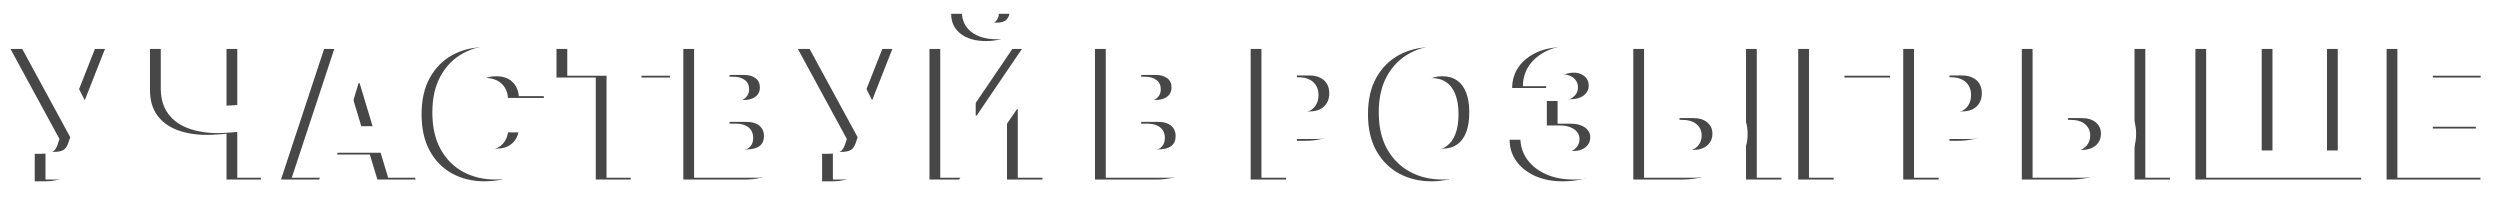 <svg width="2785" height="248" viewBox="0 0 2785 248" fill="none" xmlns="http://www.w3.org/2000/svg">
<g filter="url(#filter0_f_3_115)">
<path d="M38.683 201.989V171.307H45.785C49.952 171.307 53.242 170.975 55.657 170.312C58.119 169.602 60.013 168.371 61.339 166.619C62.712 164.82 63.872 162.311 64.819 159.091L66.24 154.83L11.694 54.545H52.035L82.433 113.636L105.728 54.545H145.501L95.501 168.182C92.755 174.148 89.488 179.711 85.7 184.872C81.912 189.986 77.201 194.129 71.566 197.301C65.932 200.426 58.948 201.989 50.615 201.989H38.683ZM167.092 54.545H205.16V100.284C205.16 104.83 205.941 108.546 207.504 111.435C209.114 114.323 211.789 116.454 215.529 117.827C219.317 119.2 224.478 119.886 231.012 119.886C232.196 119.886 234.114 119.863 236.765 119.815C239.464 119.721 242.376 119.602 245.501 119.46C248.626 119.271 251.491 119.058 254.095 118.821C256.746 118.537 258.617 118.229 259.706 117.898V147.727C258.475 148.153 256.439 148.532 253.598 148.864C250.757 149.148 247.703 149.408 244.436 149.645C241.216 149.834 238.328 150 235.771 150.142C233.214 150.237 231.628 150.284 231.012 150.284C218.228 150.284 207.03 148.461 197.419 144.815C187.807 141.17 180.35 135.653 175.047 128.267C169.743 120.881 167.092 111.553 167.092 100.284V54.545ZM252.319 54.545H290.672V200H252.319V54.545ZM355.64 200H313.026L361.037 54.545H415.015L463.026 200H420.412L388.594 94.602H387.458L355.64 200ZM347.685 142.614H427.799V172.159H347.685V142.614ZM605.995 109.091H565.938C565.654 105.777 564.896 102.77 563.665 100.071C562.481 97.372 560.824 95.052 558.694 93.111C556.61 91.122 554.077 89.607 551.094 88.565C548.111 87.476 544.726 86.932 540.938 86.932C534.309 86.932 528.698 88.542 524.105 91.761C519.56 94.981 516.104 99.597 513.736 105.611C511.416 111.624 510.256 118.845 510.256 127.273C510.256 136.174 511.44 143.632 513.807 149.645C516.222 155.611 519.702 160.109 524.248 163.139C528.793 166.122 534.262 167.614 540.654 167.614C544.3 167.614 547.567 167.164 550.455 166.264C553.343 165.317 555.853 163.968 557.983 162.216C560.114 160.464 561.842 158.357 563.168 155.895C564.541 153.385 565.464 150.568 565.938 147.443L605.995 147.727C605.521 153.883 603.793 160.156 600.81 166.548C597.827 172.893 593.589 178.764 588.097 184.162C582.652 189.512 575.905 193.821 567.855 197.088C559.806 200.355 550.455 201.989 539.801 201.989C526.449 201.989 514.47 199.124 503.864 193.395C493.305 187.666 484.948 179.238 478.793 168.111C472.685 156.984 469.631 143.371 469.631 127.273C469.631 111.08 472.756 97.443 479.006 86.364C485.256 75.237 493.684 66.832 504.29 61.151C514.896 55.421 526.733 52.557 539.801 52.557C548.987 52.557 557.439 53.812 565.157 56.321C572.874 58.831 579.645 62.5 585.469 67.329C591.293 72.112 595.98 78.007 599.532 85.014C603.083 92.022 605.237 100.047 605.995 109.091ZM619.933 86.364V54.545H746.353V86.364H702.603V200H663.683V86.364H619.933ZM761.215 200V54.545H824.283C835.363 54.545 844.667 56.037 852.195 59.02C859.771 62.003 865.476 66.217 869.311 71.662C873.194 77.107 875.135 83.523 875.135 90.909C875.135 96.26 873.952 101.136 871.584 105.54C869.264 109.943 865.997 113.636 861.783 116.619C857.569 119.555 852.645 121.591 847.01 122.727V124.148C853.26 124.384 858.942 125.971 864.056 128.906C869.169 131.795 873.241 135.795 876.272 140.909C879.302 145.975 880.817 151.941 880.817 158.807C880.817 166.761 878.734 173.84 874.567 180.043C870.448 186.245 864.577 191.122 856.953 194.673C849.33 198.224 840.239 200 829.681 200H761.215ZM800.703 168.466H819.169C825.798 168.466 830.77 167.235 834.084 164.773C837.399 162.263 839.056 158.57 839.056 153.693C839.056 150.284 838.275 147.396 836.712 145.028C835.15 142.661 832.924 140.862 830.036 139.631C827.195 138.4 823.762 137.784 819.738 137.784H800.703V168.466ZM800.703 113.352H816.897C820.353 113.352 823.407 112.808 826.059 111.719C828.71 110.63 830.77 109.067 832.238 107.031C833.753 104.948 834.51 102.415 834.51 99.432C834.51 94.934 832.9 91.501 829.681 89.133C826.461 86.719 822.389 85.511 817.465 85.511H800.703V113.352ZM915.831 201.989V171.307H922.934C927.1 171.307 930.391 170.975 932.806 170.312C935.268 169.602 937.162 168.371 938.488 166.619C939.861 164.82 941.021 162.311 941.968 159.091L943.388 154.83L888.843 54.545H929.184L959.581 113.636L982.877 54.545H1022.65L972.65 168.182C969.903 174.148 966.636 179.711 962.848 184.872C959.06 189.986 954.349 194.129 948.715 197.301C943.08 200.426 936.096 201.989 927.763 201.989H915.831ZM1035.43 54.545H1074.92V130.682H1076.06L1127.76 54.545H1161.29V200H1121.8V123.58H1120.94L1068.39 200H1035.43V54.545ZM1112.71 15.341H1137.42C1137.37 24.574 1133.85 31.96 1126.84 37.5C1119.83 42.992 1110.39 45.739 1098.5 45.739C1086.52 45.739 1077.03 42.992 1070.02 37.5C1063.01 31.96 1059.53 24.574 1059.58 15.341H1084.01C1083.97 18.324 1085.03 21.07 1087.21 23.579C1089.43 26.042 1093.2 27.273 1098.5 27.273C1103.57 27.273 1107.19 26.065 1109.37 23.651C1111.55 21.236 1112.66 18.466 1112.71 15.341ZM1219.81 200V54.545H1282.88C1293.96 54.545 1303.26 56.037 1310.79 59.02C1318.36 62.003 1324.07 66.217 1327.91 71.662C1331.79 77.107 1333.73 83.523 1333.73 90.909C1333.73 96.26 1332.55 101.136 1330.18 105.54C1327.86 109.943 1324.59 113.636 1320.38 116.619C1316.16 119.555 1311.24 121.591 1305.6 122.727V124.148C1311.85 124.384 1317.54 125.971 1322.65 128.906C1327.76 131.795 1331.84 135.795 1334.87 140.909C1337.9 145.975 1339.41 151.941 1339.41 158.807C1339.41 166.761 1337.33 173.84 1333.16 180.043C1329.04 186.245 1323.17 191.122 1315.55 194.673C1307.92 198.224 1298.83 200 1288.27 200H1219.81ZM1259.3 168.466H1277.76C1284.39 168.466 1289.36 167.235 1292.68 164.773C1295.99 162.263 1297.65 158.57 1297.65 153.693C1297.65 150.284 1296.87 147.396 1295.31 145.028C1293.74 142.661 1291.52 140.862 1288.63 139.631C1285.79 138.4 1282.36 137.784 1278.33 137.784H1259.3V168.466ZM1259.3 113.352H1275.49C1278.95 113.352 1282 112.808 1284.65 111.719C1287.3 110.63 1289.36 109.067 1290.83 107.031C1292.35 104.948 1293.1 102.415 1293.1 99.432C1293.1 94.934 1291.49 91.501 1288.27 89.133C1285.05 86.719 1280.98 85.511 1276.06 85.511H1259.3V113.352ZM1393.25 200V54.545H1456.03C1466.83 54.545 1476.27 56.676 1484.37 60.938C1492.46 65.199 1498.76 71.188 1503.26 78.906C1507.76 86.624 1510.01 95.644 1510.01 105.966C1510.01 116.383 1507.69 125.402 1503.05 133.026C1498.45 140.649 1491.99 146.52 1483.66 150.639C1475.37 154.759 1465.69 156.818 1454.61 156.818H1417.11V126.136H1446.66C1451.3 126.136 1455.25 125.331 1458.52 123.722C1461.83 122.064 1464.36 119.721 1466.12 116.69C1467.91 113.66 1468.81 110.085 1468.81 105.966C1468.81 101.799 1467.91 98.248 1466.12 95.312C1464.36 92.329 1461.83 90.057 1458.52 88.494C1455.25 86.885 1451.3 86.079 1446.66 86.079H1432.73V200H1393.25ZM1665.41 127.273C1665.41 143.466 1662.26 157.126 1655.96 168.253C1649.66 179.332 1641.16 187.737 1630.46 193.466C1619.76 199.148 1607.83 201.989 1594.67 201.989C1581.41 201.989 1569.43 199.124 1558.73 193.395C1548.08 187.618 1539.6 179.19 1533.3 168.111C1527.05 156.984 1523.93 143.371 1523.93 127.273C1523.93 111.08 1527.05 97.443 1533.3 86.364C1539.6 75.237 1548.08 66.832 1558.73 61.151C1569.43 55.421 1581.41 52.557 1594.67 52.557C1607.83 52.557 1619.76 55.421 1630.46 61.151C1641.16 66.832 1649.66 75.237 1655.96 86.364C1662.26 97.443 1665.41 111.08 1665.41 127.273ZM1624.78 127.273C1624.78 118.561 1623.62 111.222 1621.3 105.256C1619.03 99.242 1615.64 94.697 1611.14 91.619C1606.69 88.494 1601.2 86.932 1594.67 86.932C1588.13 86.932 1582.62 88.494 1578.12 91.619C1573.67 94.697 1570.28 99.242 1567.96 105.256C1565.69 111.222 1564.55 118.561 1564.55 127.273C1564.55 135.985 1565.69 143.348 1567.96 149.361C1570.28 155.327 1573.67 159.872 1578.12 162.997C1582.62 166.075 1588.13 167.614 1594.67 167.614C1601.2 167.614 1606.69 166.075 1611.14 162.997C1615.64 159.872 1619.03 155.327 1621.3 149.361C1623.62 143.348 1624.78 135.985 1624.78 127.273ZM1740.78 201.989C1729.32 201.989 1719.14 200.024 1710.24 196.094C1701.38 192.116 1694.42 186.648 1689.36 179.688C1684.29 172.727 1681.73 164.725 1681.69 155.682H1721.46C1721.51 158.475 1722.36 160.985 1724.02 163.21C1725.72 165.388 1728.04 167.093 1730.98 168.324C1733.91 169.555 1737.27 170.17 1741.06 170.17C1744.71 170.17 1747.93 169.531 1750.72 168.253C1753.51 166.927 1755.69 165.104 1757.26 162.784C1758.82 160.464 1759.58 157.812 1759.53 154.83C1759.58 151.894 1758.68 149.29 1756.83 147.017C1755.03 144.744 1752.5 142.969 1749.23 141.69C1745.96 140.412 1742.2 139.773 1737.94 139.773H1723.16V112.5H1737.94C1741.87 112.5 1745.32 111.861 1748.31 110.582C1751.34 109.304 1753.68 107.528 1755.34 105.256C1757.04 102.983 1757.87 100.379 1757.82 97.443C1757.87 94.602 1757.18 92.093 1755.76 89.915C1754.34 87.737 1752.35 86.032 1749.8 84.801C1747.29 83.57 1744.38 82.954 1741.06 82.954C1737.46 82.954 1734.24 83.594 1731.4 84.872C1728.61 86.151 1726.41 87.926 1724.8 90.199C1723.19 92.472 1722.36 95.076 1722.31 98.011H1684.53C1684.58 89.11 1687.01 81.25 1691.84 74.432C1696.72 67.614 1703.4 62.263 1711.87 58.381C1720.35 54.498 1730.08 52.557 1741.06 52.557C1751.81 52.557 1761.3 54.38 1769.54 58.026C1777.83 61.671 1784.29 66.69 1788.93 73.082C1793.62 79.427 1795.94 86.695 1795.89 94.886C1795.99 103.03 1793.19 109.706 1787.51 114.915C1781.88 120.123 1774.73 123.201 1766.06 124.148V125.284C1777.8 126.562 1786.64 130.161 1792.55 136.08C1798.47 141.951 1801.38 149.337 1801.29 158.239C1801.34 166.761 1798.78 174.313 1793.62 180.895C1788.51 187.476 1781.38 192.637 1772.24 196.378C1763.15 200.118 1752.66 201.989 1740.78 201.989ZM1843.64 103.409H1873.75C1886.01 103.409 1896.71 105.374 1905.85 109.304C1915.04 113.234 1922.16 118.774 1927.23 125.923C1932.34 133.073 1934.88 141.477 1934.83 151.136C1934.88 160.795 1932.34 169.295 1927.23 176.634C1922.16 183.973 1915.04 189.702 1905.85 193.821C1896.71 197.94 1886.01 200 1873.75 200H1819.49V54.545H1858.98V169.034H1873.75C1878.53 169.034 1882.53 168.253 1885.75 166.69C1889.02 165.128 1891.48 162.973 1893.14 160.227C1894.84 157.481 1895.67 154.356 1895.63 150.852C1895.67 145.881 1893.83 141.761 1890.09 138.494C1886.35 135.18 1880.9 133.523 1873.75 133.523H1843.64V103.409ZM1984.55 54.545V200H1945.06V54.545H1984.55ZM2105.48 54.545V86.364H2042.7V200H2003.21V54.545H2105.48ZM2120.2 200V54.545H2182.98C2193.78 54.545 2203.22 56.676 2211.32 60.938C2219.42 65.199 2225.72 71.188 2230.21 78.906C2234.71 86.624 2236.96 95.644 2236.96 105.966C2236.96 116.383 2234.64 125.402 2230 133.026C2225.41 140.649 2218.94 146.52 2210.61 150.639C2202.33 154.759 2192.64 156.818 2181.56 156.818H2144.06V126.136H2173.61C2178.25 126.136 2182.2 125.331 2185.47 123.722C2188.78 122.064 2191.32 119.721 2193.07 116.69C2194.87 113.66 2195.77 110.085 2195.77 105.966C2195.77 101.799 2194.87 98.248 2193.07 95.312C2191.32 92.329 2188.78 90.057 2185.47 88.494C2182.2 86.885 2178.25 86.079 2173.61 86.079H2159.69V200H2120.2ZM2276.45 103.409H2306.56C2318.83 103.409 2329.53 105.374 2338.67 109.304C2347.85 113.234 2354.98 118.774 2360.04 125.923C2365.16 133.073 2367.69 141.477 2367.64 151.136C2367.69 160.795 2365.16 169.295 2360.04 176.634C2354.98 183.973 2347.85 189.702 2338.67 193.821C2329.53 197.94 2318.83 200 2306.56 200H2252.3V54.545H2291.79V169.034H2306.56C2311.35 169.034 2315.35 168.253 2318.57 166.69C2321.83 165.128 2324.29 162.973 2325.95 160.227C2327.66 157.481 2328.49 154.356 2328.44 150.852C2328.49 145.881 2326.64 141.761 2322.9 138.494C2319.16 135.18 2313.71 133.523 2306.56 133.523H2276.45V103.409ZM2417.36 54.545V200H2377.87V54.545H2417.36ZM2445.68 54.545H2484.03V169.602H2519.54V54.545H2557.61V169.602H2592.27V54.545H2630.34V200H2445.68V54.545ZM2658.68 200V54.545H2763.51V86.364H2698.16V111.364H2758.11V143.182H2698.16V168.182H2763.22V200H2658.68Z" fill="#474747"/>
</g>
<g filter="url(#filter1_d_3_115)">
<path d="M38.683 195.989V165.307H45.785C49.952 165.307 53.242 164.975 55.657 164.312C58.119 163.602 60.013 162.371 61.339 160.619C62.712 158.82 63.872 156.311 64.819 153.091L66.24 148.83L11.694 48.545H52.035L82.433 107.636L105.728 48.545H145.501L95.501 162.182C92.755 168.148 89.488 173.711 85.7 178.872C81.912 183.986 77.201 188.129 71.566 191.301C65.932 194.426 58.948 195.989 50.615 195.989H38.683ZM167.092 48.545H205.16V94.284C205.16 98.829 205.941 102.546 207.504 105.435C209.114 108.323 211.789 110.454 215.529 111.827C219.317 113.2 224.478 113.886 231.012 113.886C232.196 113.886 234.114 113.863 236.765 113.815C239.464 113.721 242.376 113.602 245.501 113.46C248.626 113.271 251.491 113.058 254.095 112.821C256.746 112.537 258.617 112.229 259.706 111.898V141.727C258.475 142.153 256.439 142.532 253.598 142.864C250.757 143.148 247.703 143.408 244.436 143.645C241.216 143.834 238.328 144 235.771 144.142C233.214 144.237 231.628 144.284 231.012 144.284C218.228 144.284 207.03 142.461 197.419 138.815C187.807 135.17 180.35 129.653 175.047 122.267C169.743 114.881 167.092 105.553 167.092 94.284V48.545ZM252.319 48.545H290.672V194H252.319V48.545ZM355.64 194H313.026L361.037 48.545H415.015L463.026 194H420.412L388.594 88.602H387.458L355.64 194ZM347.685 136.614H427.799V166.159H347.685V136.614ZM605.995 103.091H565.938C565.654 99.776 564.896 96.77 563.665 94.071C562.481 91.372 560.824 89.052 558.694 87.111C556.61 85.122 554.077 83.607 551.094 82.565C548.111 81.476 544.726 80.932 540.938 80.932C534.309 80.932 528.698 82.542 524.105 85.761C519.56 88.981 516.104 93.597 513.736 99.611C511.416 105.624 510.256 112.845 510.256 121.273C510.256 130.174 511.44 137.632 513.807 143.645C516.222 149.611 519.702 154.109 524.248 157.139C528.793 160.122 534.262 161.614 540.654 161.614C544.3 161.614 547.567 161.164 550.455 160.264C553.343 159.317 555.853 157.968 557.983 156.216C560.114 154.464 561.842 152.357 563.168 149.895C564.541 147.385 565.464 144.568 565.938 141.443L605.995 141.727C605.521 147.883 603.793 154.156 600.81 160.548C597.827 166.893 593.589 172.764 588.097 178.162C582.652 183.512 575.905 187.821 567.855 191.088C559.806 194.355 550.455 195.989 539.801 195.989C526.449 195.989 514.47 193.124 503.864 187.395C493.305 181.666 484.948 173.238 478.793 162.111C472.685 150.984 469.631 137.371 469.631 121.273C469.631 105.08 472.756 91.443 479.006 80.364C485.256 69.237 493.684 60.832 504.29 55.151C514.896 49.421 526.733 46.557 539.801 46.557C548.987 46.557 557.439 47.812 565.157 50.321C572.874 52.831 579.645 56.5 585.469 61.33C591.293 66.112 595.98 72.007 599.532 79.014C603.083 86.022 605.237 94.047 605.995 103.091ZM619.933 80.364V48.545H746.353V80.364H702.603V194H663.683V80.364H619.933ZM761.215 194V48.545H824.283C835.363 48.545 844.667 50.037 852.195 53.02C859.771 56.003 865.476 60.217 869.311 65.662C873.194 71.107 875.135 77.523 875.135 84.909C875.135 90.26 873.952 95.136 871.584 99.54C869.264 103.943 865.997 107.636 861.783 110.619C857.569 113.555 852.645 115.591 847.01 116.727V118.148C853.26 118.384 858.942 119.971 864.056 122.906C869.169 125.795 873.241 129.795 876.272 134.909C879.302 139.975 880.817 145.941 880.817 152.807C880.817 160.761 878.734 167.84 874.567 174.043C870.448 180.245 864.577 185.122 856.953 188.673C849.33 192.224 840.239 194 829.681 194H761.215ZM800.703 162.466H819.169C825.798 162.466 830.77 161.235 834.084 158.773C837.399 156.263 839.056 152.57 839.056 147.693C839.056 144.284 838.275 141.396 836.712 139.028C835.15 136.661 832.924 134.862 830.036 133.631C827.195 132.4 823.762 131.784 819.738 131.784H800.703V162.466ZM800.703 107.352H816.897C820.353 107.352 823.407 106.808 826.059 105.719C828.71 104.63 830.77 103.067 832.238 101.031C833.753 98.948 834.51 96.415 834.51 93.432C834.51 88.934 832.9 85.501 829.681 83.133C826.461 80.719 822.389 79.511 817.465 79.511H800.703V107.352ZM915.831 195.989V165.307H922.934C927.1 165.307 930.391 164.975 932.806 164.312C935.268 163.602 937.162 162.371 938.488 160.619C939.861 158.82 941.021 156.311 941.968 153.091L943.388 148.83L888.843 48.545H929.184L959.581 107.636L982.877 48.545H1022.65L972.65 162.182C969.903 168.148 966.636 173.711 962.848 178.872C959.06 183.986 954.349 188.129 948.715 191.301C943.08 194.426 936.096 195.989 927.763 195.989H915.831ZM1035.43 48.545H1074.92V124.682H1076.06L1127.76 48.545H1161.29V194H1121.8V117.58H1120.94L1068.39 194H1035.43V48.545ZM1112.71 9.341H1137.42C1137.37 18.574 1133.85 25.96 1126.84 31.5C1119.83 36.992 1110.39 39.739 1098.5 39.739C1086.52 39.739 1077.03 36.992 1070.02 31.5C1063.01 25.96 1059.53 18.574 1059.58 9.341H1084.01C1083.97 12.324 1085.03 15.07 1087.21 17.579C1089.43 20.042 1093.2 21.273 1098.5 21.273C1103.57 21.273 1107.19 20.065 1109.37 17.651C1111.55 15.236 1112.66 12.466 1112.71 9.341ZM1219.81 194V48.545H1282.88C1293.96 48.545 1303.26 50.037 1310.79 53.02C1318.36 56.003 1324.07 60.217 1327.91 65.662C1331.79 71.107 1333.73 77.523 1333.73 84.909C1333.73 90.26 1332.55 95.136 1330.18 99.54C1327.86 103.943 1324.59 107.636 1320.38 110.619C1316.16 113.555 1311.24 115.591 1305.6 116.727V118.148C1311.85 118.384 1317.54 119.971 1322.65 122.906C1327.76 125.795 1331.84 129.795 1334.87 134.909C1337.9 139.975 1339.41 145.941 1339.41 152.807C1339.41 160.761 1337.33 167.84 1333.16 174.043C1329.04 180.245 1323.17 185.122 1315.55 188.673C1307.92 192.224 1298.83 194 1288.27 194H1219.81ZM1259.3 162.466H1277.76C1284.39 162.466 1289.36 161.235 1292.68 158.773C1295.99 156.263 1297.65 152.57 1297.65 147.693C1297.65 144.284 1296.87 141.396 1295.31 139.028C1293.74 136.661 1291.52 134.862 1288.63 133.631C1285.79 132.4 1282.36 131.784 1278.33 131.784H1259.3V162.466ZM1259.3 107.352H1275.49C1278.95 107.352 1282 106.808 1284.65 105.719C1287.3 104.63 1289.36 103.067 1290.83 101.031C1292.35 98.948 1293.1 96.415 1293.1 93.432C1293.1 88.934 1291.49 85.501 1288.27 83.133C1285.05 80.719 1280.98 79.511 1276.06 79.511H1259.3V107.352ZM1393.25 194V48.545H1456.03C1466.83 48.545 1476.27 50.676 1484.37 54.938C1492.46 59.199 1498.76 65.188 1503.26 72.906C1507.76 80.624 1510.01 89.644 1510.01 99.966C1510.01 110.383 1507.69 119.402 1503.05 127.026C1498.45 134.649 1491.99 140.52 1483.66 144.639C1475.37 148.759 1465.69 150.818 1454.61 150.818H1417.11V120.136H1446.66C1451.3 120.136 1455.25 119.331 1458.52 117.722C1461.83 116.064 1464.36 113.721 1466.12 110.69C1467.91 107.66 1468.81 104.085 1468.81 99.966C1468.81 95.799 1467.91 92.248 1466.12 89.312C1464.36 86.329 1461.83 84.057 1458.52 82.494C1455.25 80.885 1451.3 80.079 1446.66 80.079H1432.73V194H1393.25ZM1665.41 121.273C1665.41 137.466 1662.26 151.126 1655.96 162.253C1649.66 173.332 1641.16 181.737 1630.46 187.466C1619.76 193.148 1607.83 195.989 1594.67 195.989C1581.41 195.989 1569.43 193.124 1558.73 187.395C1548.08 181.618 1539.6 173.19 1533.3 162.111C1527.05 150.984 1523.93 137.371 1523.93 121.273C1523.93 105.08 1527.05 91.443 1533.3 80.364C1539.6 69.237 1548.08 60.832 1558.73 55.151C1569.43 49.421 1581.41 46.557 1594.67 46.557C1607.83 46.557 1619.76 49.421 1630.46 55.151C1641.16 60.832 1649.66 69.237 1655.96 80.364C1662.26 91.443 1665.41 105.08 1665.41 121.273ZM1624.78 121.273C1624.78 112.561 1623.62 105.222 1621.3 99.256C1619.03 93.242 1615.64 88.697 1611.14 85.619C1606.69 82.494 1601.2 80.932 1594.67 80.932C1588.13 80.932 1582.62 82.494 1578.12 85.619C1573.67 88.697 1570.28 93.242 1567.96 99.256C1565.69 105.222 1564.55 112.561 1564.55 121.273C1564.55 129.985 1565.69 137.348 1567.96 143.361C1570.28 149.327 1573.67 153.872 1578.12 156.997C1582.62 160.075 1588.13 161.614 1594.67 161.614C1601.2 161.614 1606.69 160.075 1611.14 156.997C1615.64 153.872 1619.03 149.327 1621.3 143.361C1623.62 137.348 1624.78 129.985 1624.78 121.273ZM1740.78 195.989C1729.32 195.989 1719.14 194.024 1710.24 190.094C1701.38 186.116 1694.42 180.648 1689.36 173.688C1684.29 166.727 1681.73 158.725 1681.69 149.682H1721.46C1721.51 152.475 1722.36 154.985 1724.02 157.21C1725.72 159.388 1728.04 161.093 1730.98 162.324C1733.91 163.555 1737.27 164.17 1741.06 164.17C1744.71 164.17 1747.93 163.531 1750.72 162.253C1753.51 160.927 1755.69 159.104 1757.26 156.784C1758.82 154.464 1759.58 151.812 1759.53 148.83C1759.58 145.894 1758.68 143.29 1756.83 141.017C1755.03 138.744 1752.5 136.969 1749.23 135.69C1745.96 134.412 1742.2 133.773 1737.94 133.773H1723.16V106.5H1737.94C1741.87 106.5 1745.32 105.861 1748.31 104.582C1751.34 103.304 1753.68 101.528 1755.34 99.256C1757.04 96.983 1757.87 94.379 1757.82 91.443C1757.87 88.602 1757.18 86.093 1755.76 83.915C1754.34 81.737 1752.35 80.032 1749.8 78.801C1747.29 77.57 1744.38 76.954 1741.06 76.954C1737.46 76.954 1734.24 77.594 1731.4 78.872C1728.61 80.151 1726.41 81.926 1724.8 84.199C1723.19 86.472 1722.36 89.076 1722.31 92.011H1684.53C1684.58 83.11 1687.01 75.25 1691.84 68.432C1696.72 61.614 1703.4 56.263 1711.87 52.381C1720.35 48.498 1730.08 46.557 1741.06 46.557C1751.81 46.557 1761.3 48.38 1769.54 52.026C1777.83 55.671 1784.29 60.69 1788.93 67.082C1793.62 73.427 1795.94 80.695 1795.89 88.886C1795.99 97.03 1793.19 103.706 1787.51 108.915C1781.88 114.123 1774.73 117.201 1766.06 118.148V119.284C1777.8 120.562 1786.64 124.161 1792.55 130.08C1798.47 135.951 1801.38 143.337 1801.29 152.239C1801.34 160.761 1798.78 168.313 1793.62 174.895C1788.51 181.476 1781.38 186.637 1772.24 190.378C1763.15 194.118 1752.66 195.989 1740.78 195.989ZM1843.64 97.409H1873.75C1886.01 97.409 1896.71 99.374 1905.85 103.304C1915.04 107.234 1922.16 112.774 1927.23 119.923C1932.34 127.073 1934.88 135.477 1934.83 145.136C1934.88 154.795 1932.34 163.295 1927.23 170.634C1922.16 177.973 1915.04 183.702 1905.85 187.821C1896.71 191.94 1886.01 194 1873.75 194H1819.49V48.545H1858.98V163.034H1873.75C1878.53 163.034 1882.53 162.253 1885.75 160.69C1889.02 159.128 1891.48 156.973 1893.14 154.227C1894.84 151.481 1895.67 148.356 1895.63 144.852C1895.67 139.881 1893.83 135.761 1890.09 132.494C1886.35 129.18 1880.9 127.523 1873.75 127.523H1843.64V97.409ZM1984.55 48.545V194H1945.06V48.545H1984.55ZM2105.48 48.545V80.364H2042.7V194H2003.21V48.545H2105.48ZM2120.2 194V48.545H2182.98C2193.78 48.545 2203.22 50.676 2211.32 54.938C2219.42 59.199 2225.72 65.188 2230.21 72.906C2234.71 80.624 2236.96 89.644 2236.96 99.966C2236.96 110.383 2234.64 119.402 2230 127.026C2225.41 134.649 2218.94 140.52 2210.61 144.639C2202.33 148.759 2192.64 150.818 2181.56 150.818H2144.06V120.136H2173.61C2178.25 120.136 2182.2 119.331 2185.47 117.722C2188.78 116.064 2191.32 113.721 2193.07 110.69C2194.87 107.66 2195.77 104.085 2195.77 99.966C2195.77 95.799 2194.87 92.248 2193.07 89.312C2191.32 86.329 2188.78 84.057 2185.47 82.494C2182.2 80.885 2178.25 80.079 2173.61 80.079H2159.69V194H2120.2ZM2276.45 97.409H2306.56C2318.83 97.409 2329.53 99.374 2338.67 103.304C2347.85 107.234 2354.98 112.774 2360.04 119.923C2365.16 127.073 2367.69 135.477 2367.64 145.136C2367.69 154.795 2365.16 163.295 2360.04 170.634C2354.98 177.973 2347.85 183.702 2338.67 187.821C2329.53 191.94 2318.83 194 2306.56 194H2252.3V48.545H2291.79V163.034H2306.56C2311.35 163.034 2315.35 162.253 2318.57 160.69C2321.83 159.128 2324.29 156.973 2325.95 154.227C2327.66 151.481 2328.49 148.356 2328.44 144.852C2328.49 139.881 2326.64 135.761 2322.9 132.494C2319.16 129.18 2313.71 127.523 2306.56 127.523H2276.45V97.409ZM2417.36 48.545V194H2377.87V48.545H2417.36ZM2445.68 48.545H2484.03V163.602H2519.54V48.545H2557.61V163.602H2592.27V48.545H2630.34V194H2445.68V48.545ZM2658.68 194V48.545H2763.51V80.364H2698.16V105.364H2758.11V137.182H2698.16V162.182H2763.22V194H2658.68Z" fill="white"/>
</g>
<defs>
<filter id="filter0_f_3_115" x="0.694" y="4.341" width="2773.81" height="208.648" filterUnits="userSpaceOnUse" color-interpolation-filters="sRGB">
<feFlood flood-opacity="0" result="BackgroundImageFix"/>
<feBlend mode="normal" in="SourceGraphic" in2="BackgroundImageFix" result="shape"/>
<feGaussianBlur stdDeviation="5.5" result="effect1_foregroundBlur_3_115"/>
</filter>
<filter id="filter1_d_3_115" x="11.694" y="4.341" width="2772.81" height="204.648" filterUnits="userSpaceOnUse" color-interpolation-filters="sRGB">
<feFlood flood-opacity="0" result="BackgroundImageFix"/>
<feColorMatrix in="SourceAlpha" type="matrix" values="0 0 0 0 0 0 0 0 0 0 0 0 0 0 0 0 0 0 127 0" result="hardAlpha"/>
<feOffset dx="12" dy="4"/>
<feGaussianBlur stdDeviation="4.5"/>
<feComposite in2="hardAlpha" operator="out"/>
<feColorMatrix type="matrix" values="0 0 0 0 0 0 0 0 0 0 0 0 0 0 0 0 0 0 0.25 0"/>
<feBlend mode="normal" in2="BackgroundImageFix" result="effect1_dropShadow_3_115"/>
<feBlend mode="normal" in="SourceGraphic" in2="effect1_dropShadow_3_115" result="shape"/>
</filter>
</defs>
</svg>
